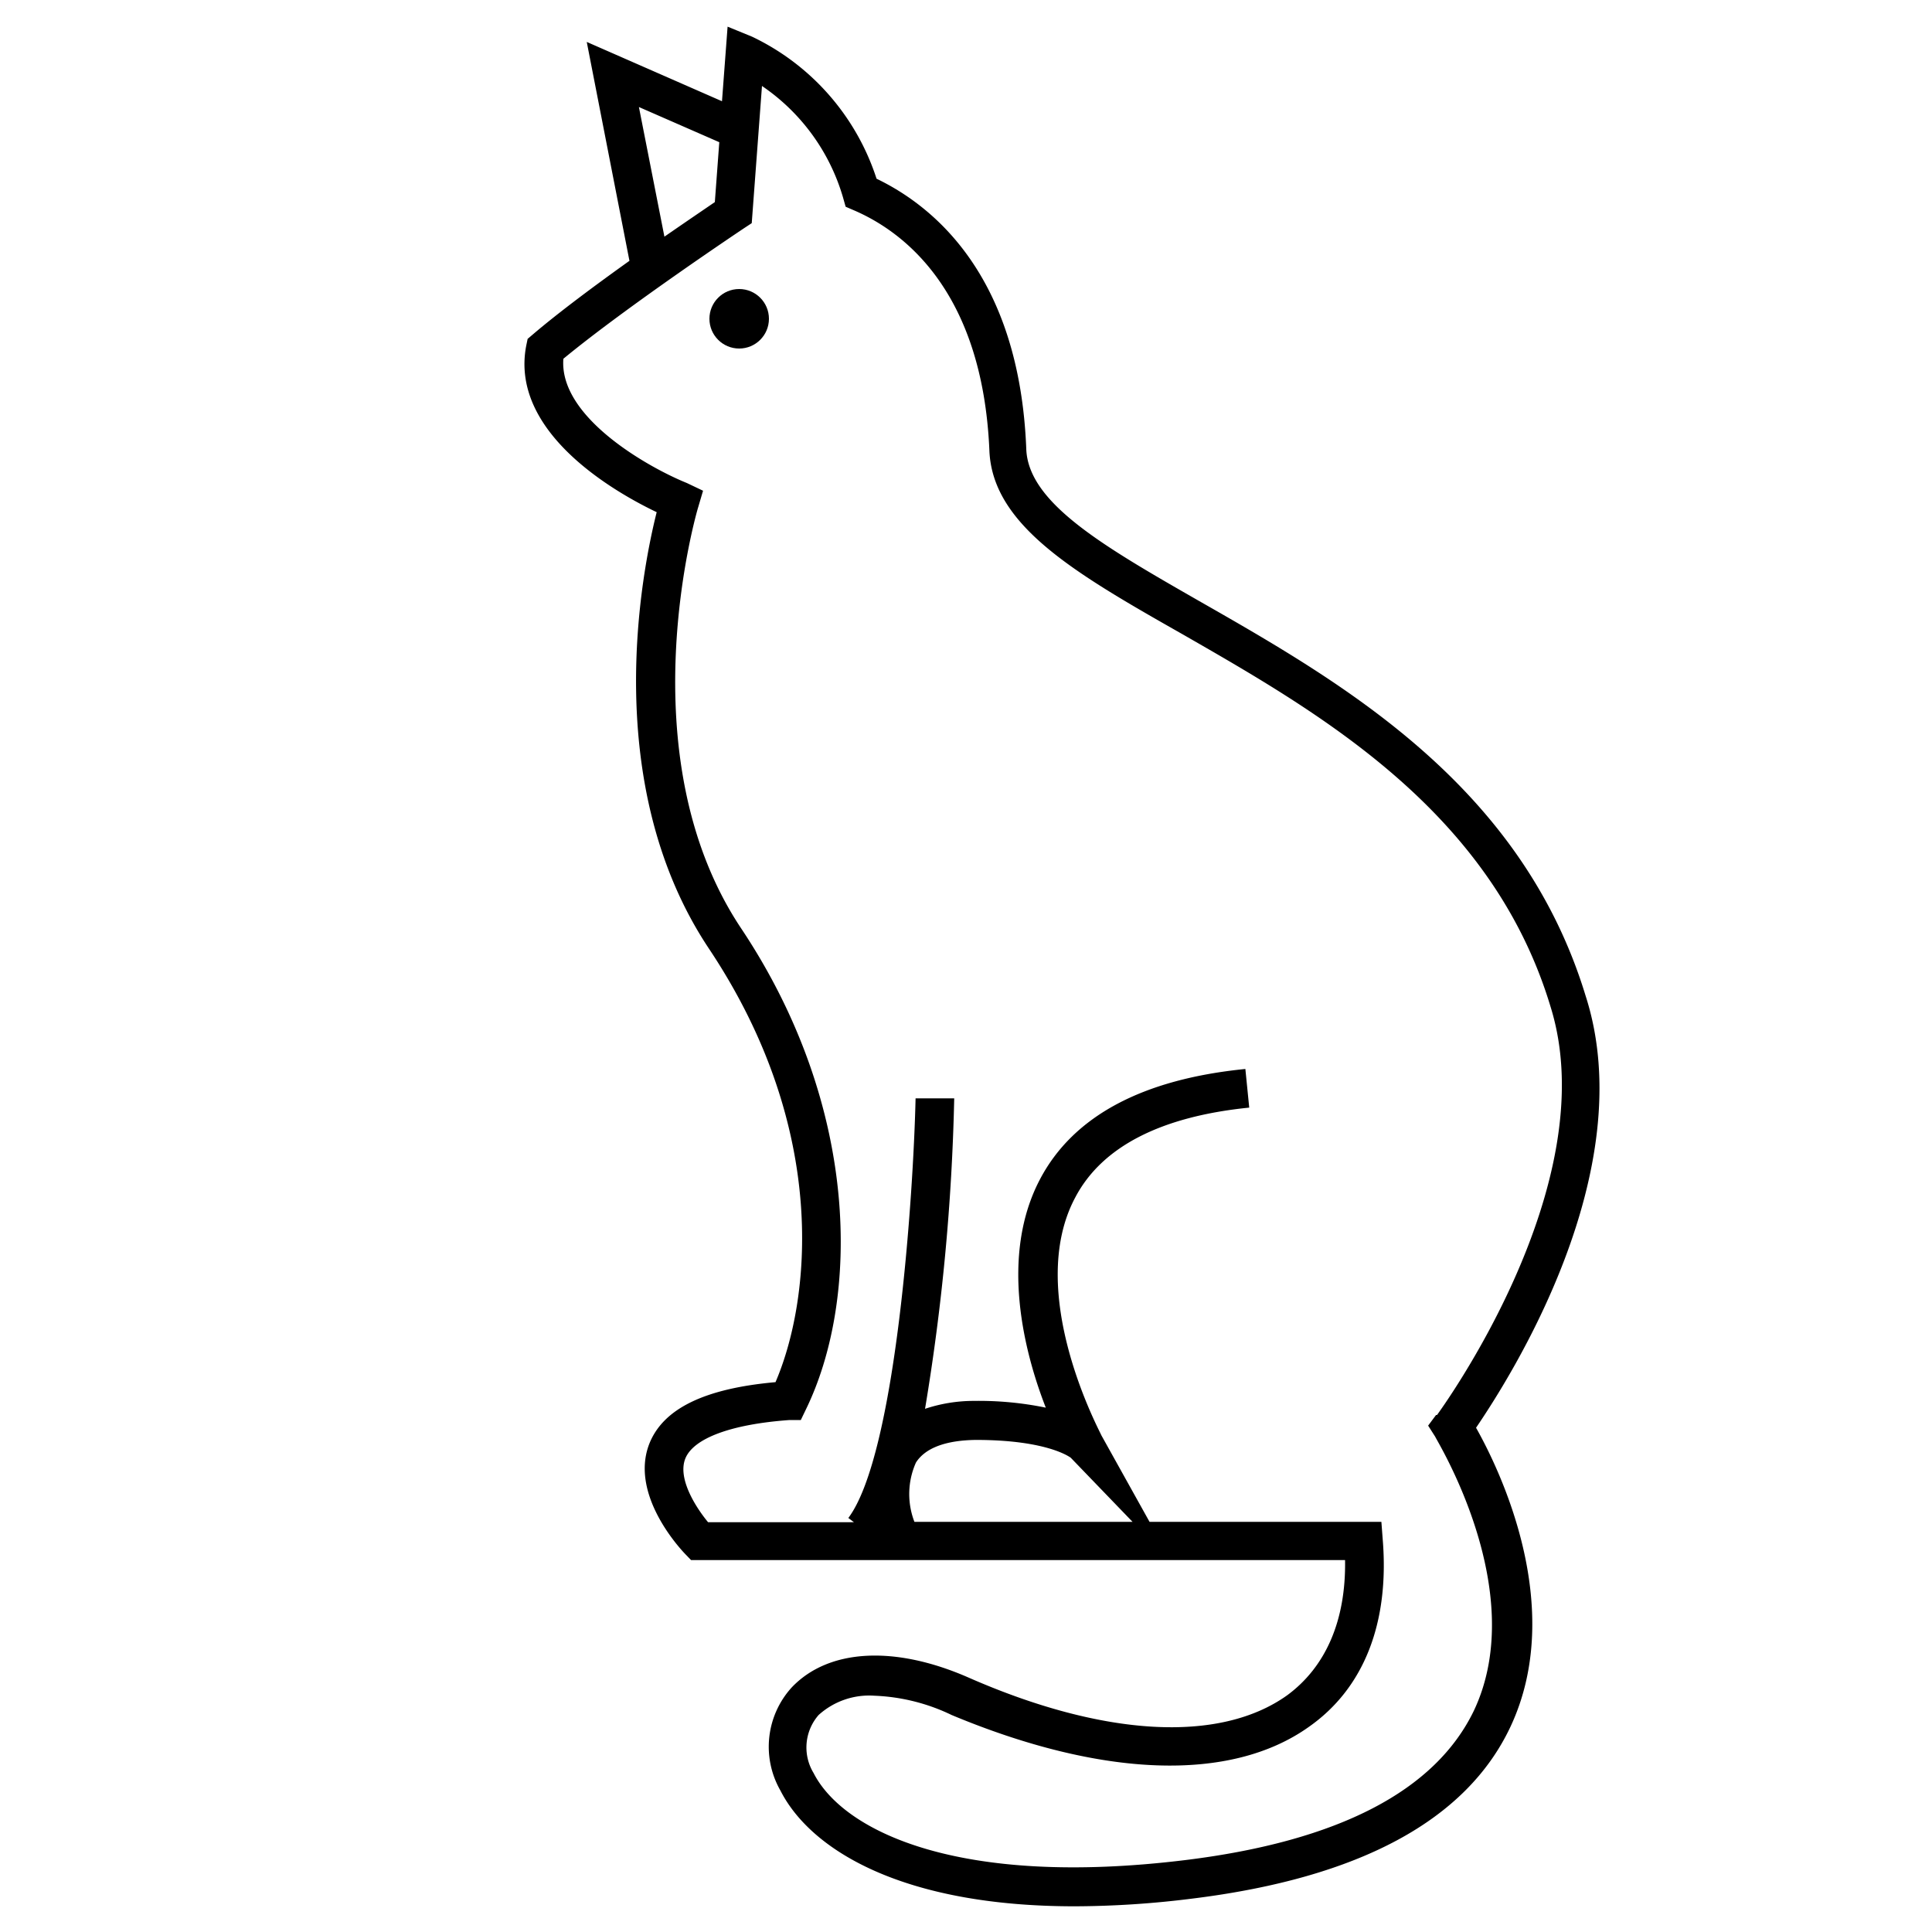 <svg xmlns="http://www.w3.org/2000/svg" data-name="Layer 1" viewBox="0 0 100 100" x="0px" y="0px"><title>icons_animals_2</title><path d="M82.07,51.54c-3.32-10.89-12.55-16.18-20-20.43-4.94-2.83-8.84-5.07-8.95-7.86-.35-9-4.82-12.59-7.75-14A12.36,12.36,0,0,0,38.93,1.9l-1.27-.52-.29,3.86-7-3.07L32.58,13.5c-1.75,1.25-3.64,2.65-5,3.81l-.27.23-.07.34c-.88,4.5,4.61,7.61,6.75,8.63-.79,3.14-2.95,14.11,2.71,22.6,6.3,9.45,5.22,18.29,3.44,22.43-3.69.33-5.83,1.38-6.54,3.21-1,2.61,1.58,5.39,1.88,5.7l.29.3H69.62c.05,3.13-1,5.53-3,7-3.49,2.49-9.5,2.15-16.49-.92-3.83-1.68-7.25-1.49-9.15.51a4.56,4.56,0,0,0-.59,5.33c1.57,3.1,6.35,6,15.24,6a49.58,49.58,0,0,0,6.09-.4c8.64-1.07,14.17-4.05,16.45-8.87,2.94-6.23-.59-13.41-1.77-15.5C78.14,71.34,85,60.64,82.07,51.54Zm-49-46,4.16,1.82L37,10.46c-.51.35-1.47,1-2.61,1.79ZM47.33,78.77a4,4,0,0,1,.08-3.07c.48-.75,1.53-1.15,3.1-1.17,3.76,0,4.9.92,4.91.92l3.2,3.32Zm27-5.53-.41.55.37.58c0,.08,4.94,7.94,2,14.17-2,4.15-7,6.75-14.88,7.73-11.83,1.46-17.78-1.51-19.3-4.5a2.55,2.55,0,0,1,.26-3,3.9,3.9,0,0,1,2.89-1,10.08,10.08,0,0,1,4,1C57,92,63.68,92.28,67.75,89.38c2.85-2,4.17-5.38,3.82-9.69l-.07-.92h-12L57,74.28c0-.07-4-7.35-1.34-12.31,1.38-2.62,4.43-4.18,9-4.64l-.2-2c-5.33.53-8.9,2.44-10.62,5.69-2.12,4-.82,9,.29,11.84a17.2,17.2,0,0,0-3.71-.35,8,8,0,0,0-2.54.41,112.06,112.06,0,0,0,1.51-16.07l-2,0c-.11,4.92-1,18.41-3.48,21.72l.29.22H36.65c-.62-.75-1.59-2.25-1.18-3.29s2.33-1.78,5.4-2l.58,0,.25-.52c2.8-5.72,2.85-15.65-3.34-24.93-6-9-2.27-21.64-2.23-21.77l.26-.88L35.55,25c-1.91-.77-6.63-3.38-6.39-6.43,3.27-2.7,9.28-6.71,9.34-6.75l.41-.27.53-7.1a10.53,10.53,0,0,1,4.2,5.79l.13.46.44.19c2.46,1.06,6.64,4.07,7,12.42.15,3.9,4.47,6.38,10,9.52,7.11,4.08,16,9.15,19.05,19.29C83.13,61.35,74.46,73.12,74.38,73.24Z"></path><circle cx="38.26" cy="16.5" r="1.54"></circle></svg>